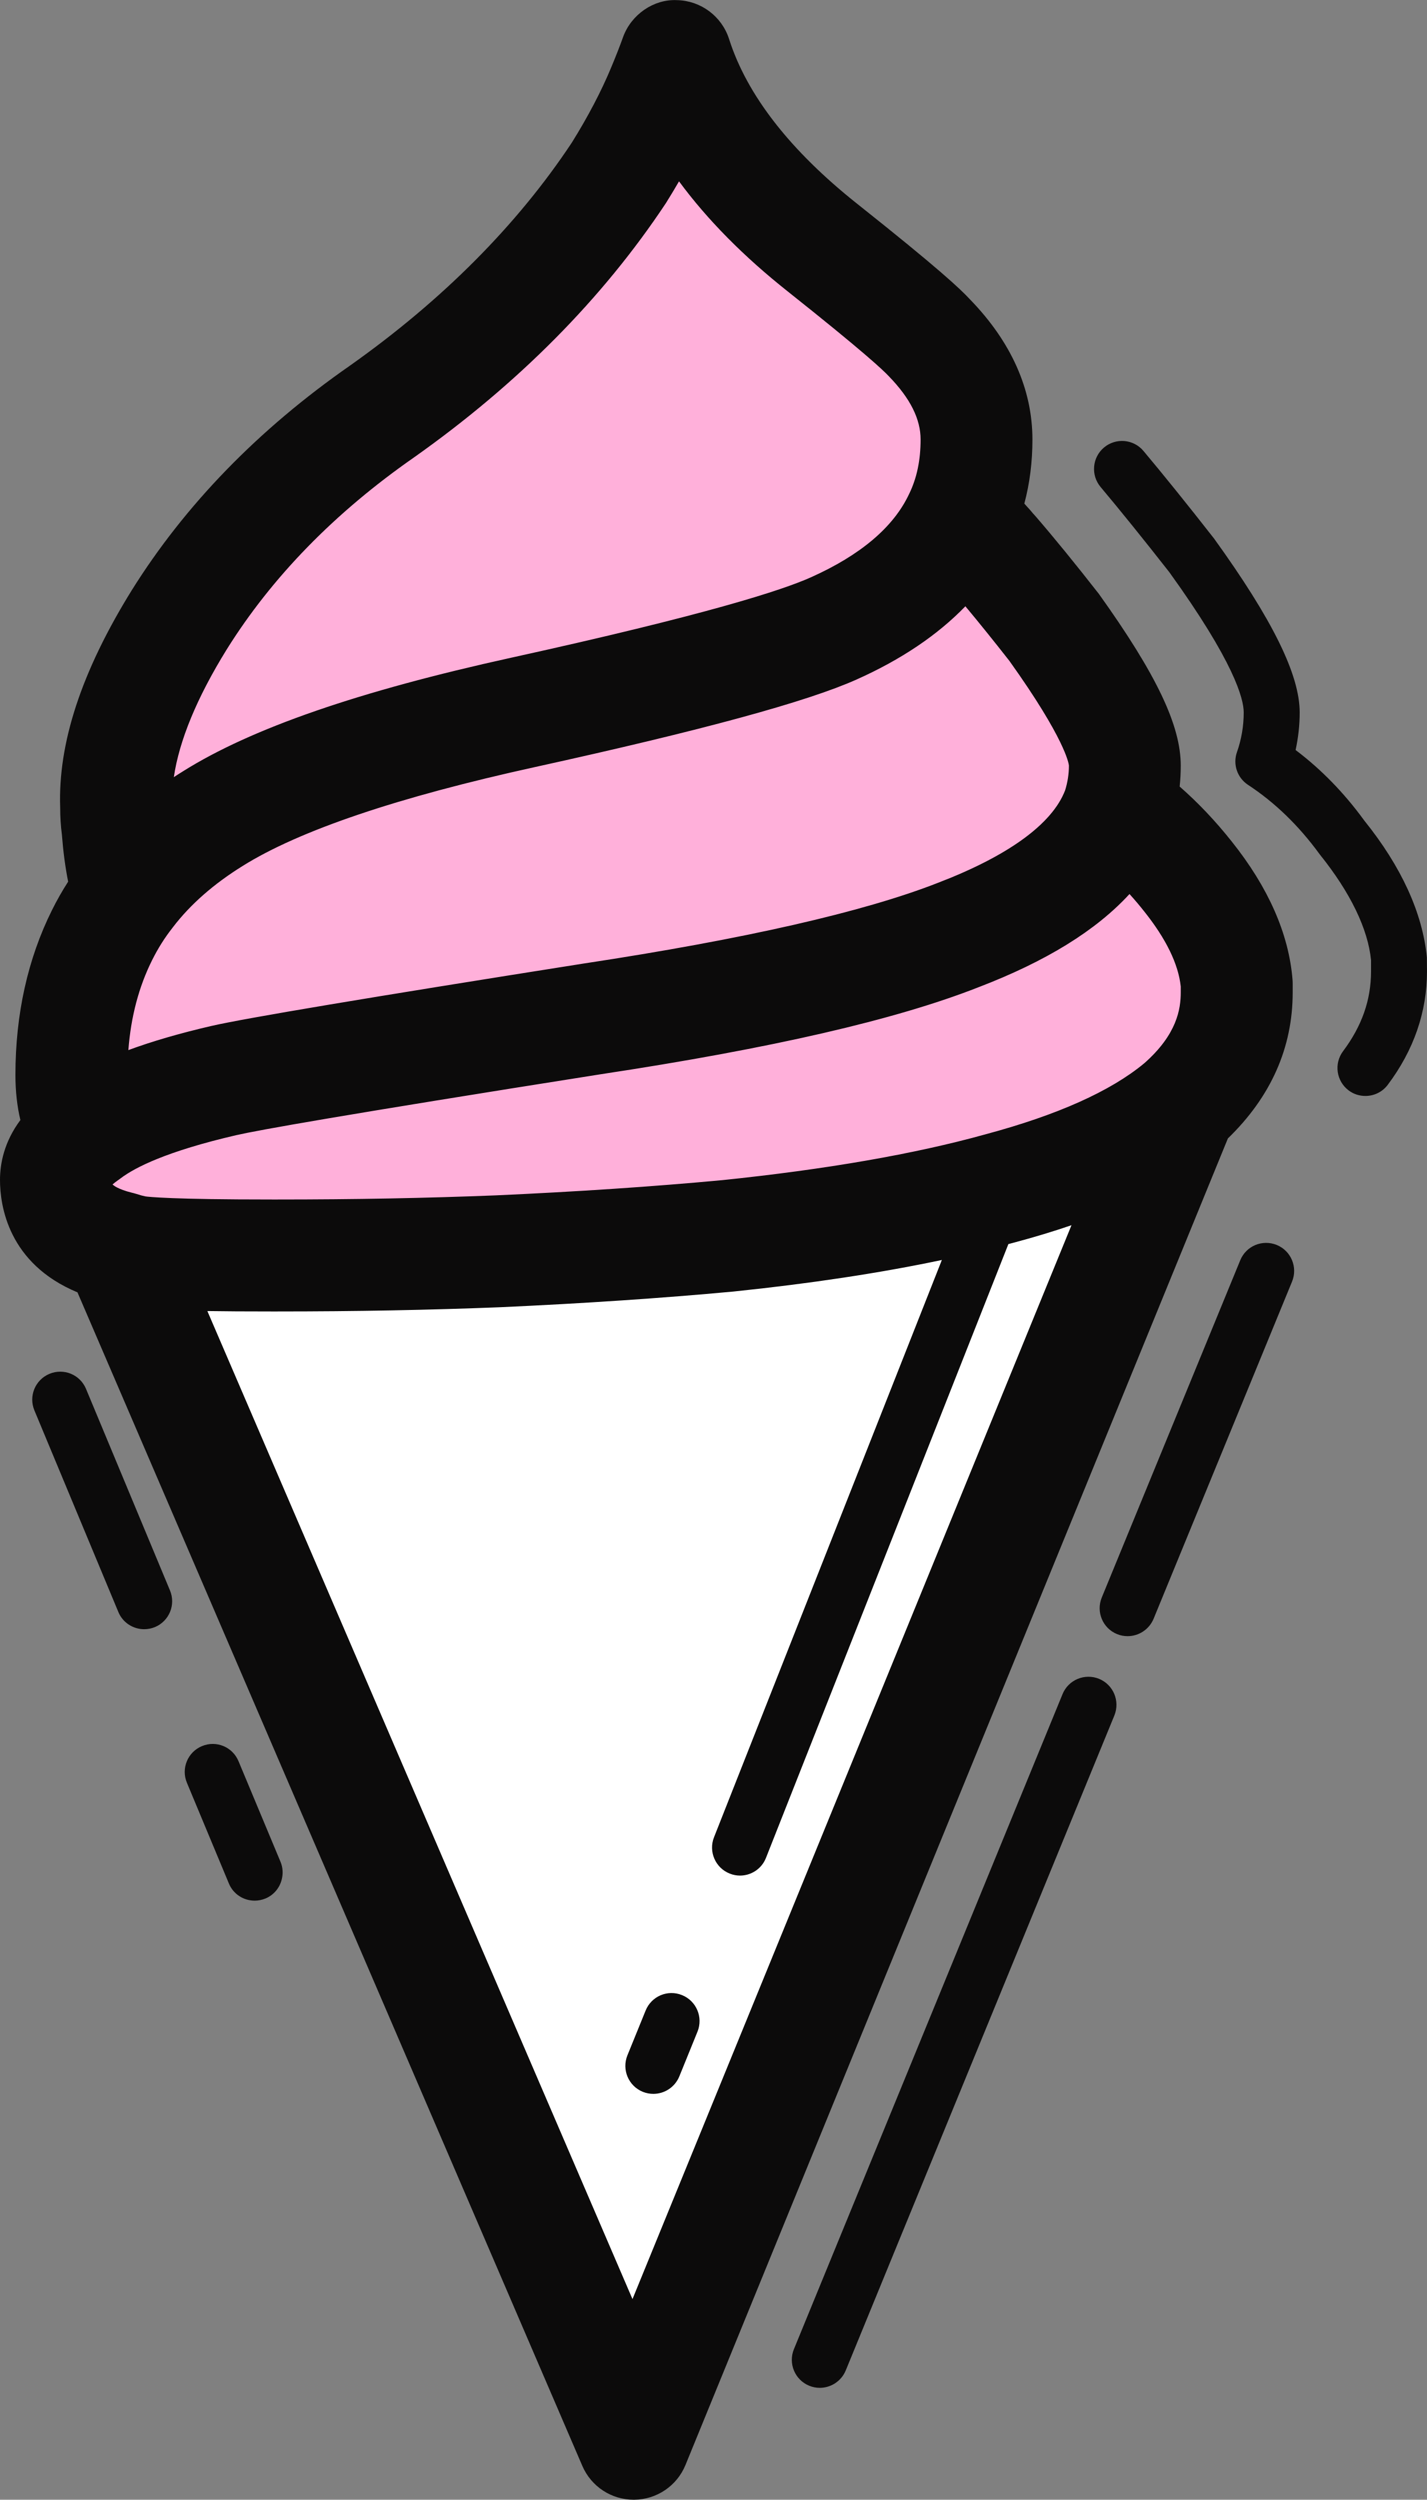 <svg version="1.1" id="图层_1" x="0px" y="0px" width="101.738px" height="178.145px" viewBox="0 0 101.738 178.145" enable-background="new 0 0 101.738 178.145" xml:space="preserve" xmlns:xml="http://www.w3.org/XML/1998/namespace" xmlns="http://www.w3.org/2000/svg" xmlns:xlink="http://www.w3.org/1999/xlink">
  <rect x="0" y="0" width="101.738" height="178.145" fill="#808080" stroke="none"/>
  <path fill="#FFFFFF" d="M8.369,88.573c0,0,31.25,4.25,50.75-1s24.75-7.75,24.75-7.75l-38.25,90.75L8.369,88.573z" class="color c1"/>
  <path fill="#FFB0DA" d="M82.642,63.144c1.721,2.287,2.688,4.397,2.875,6.273v0.485c0,1.388-0.296,3.504-2.853,5.897
	c-2.632,2.328-6.811,4.319-12.461,5.928c-5.512,1.631-12.455,2.915-20.599,3.811c-5.369,0.533-11.344,0.961-17.735,1.267
	c-5.337,0.229-11.103,0.345-17.135,0.345H14.3c-7.791,0-9.638-0.219-9.868-0.258C4.225,86.849,4,86.781,3.759,86.696
	c-0.027-0.009-0.057-0.021-0.09-0.028H3.665c-0.103-0.033-0.207-0.065-0.31-0.089c-1.077-0.284-1.433-0.611-1.498-0.685
	c0.097-0.089,0.233-0.208,0.427-0.351c0.044-0.027,0.084-0.063,0.129-0.096c0.03-0.022,0.06-0.046,0.087-0.068
	c1.117-0.896,3.593-2.243,9.051-3.587c1.685-0.409,7.999-1.62,28.497-5.064c13.452-2.166,23.148-4.545,29.616-7.248
	c5.283-2.151,9.201-4.713,11.838-7.765C81.89,62.169,82.271,62.644,82.642,63.144z M41.514,69.286
	c12.083-1.902,21.009-4.017,26.552-6.273c5.27-2.096,8.549-4.571,9.516-7.179c0.191-0.626,0.285-1.256,0.285-1.928
	c-0.016-0.154-0.283-2.063-4.453-8.123c-1.158-1.537-2.276-2.974-3.295-4.24c-2.084,2.233-4.801,4.135-8.129,5.68
	c-3.713,1.73-11.584,3.953-24.056,6.799c-10.3,2.344-17.671,4.932-21.919,7.695c-2.151,1.388-3.892,2.974-5.183,4.719
	c-0.004,0.006-0.009,0.016-0.013,0.023c0,0.002,0,0.004-0.006,0.006c0,0,0,0,0,0.002c-0.008,0.014-0.014,0.018-0.018,0.022
	c-0.59,0.775-1.104,1.623-1.532,2.517c-0.995,2.062-1.596,4.411-1.791,6.997c1.785-0.686,3.85-1.308,6.208-1.874
	C16.258,73.518,25.357,71.935,41.514,69.286z M36.734,47.493c15.104-3.32,20.938-5.212,23.169-6.212
	c3.834-1.718,6.389-3.879,7.586-6.43c0.006-0.013,0.013-0.027,0.021-0.042c0.589-1.22,0.872-2.591,0.872-4.183
	c0-1.585-0.802-3.186-2.455-4.886c-0.425-0.451-1.89-1.848-7.807-6.547c-3.429-2.717-6.24-5.566-8.417-8.519
	c-0.325,0.56-0.663,1.124-1.018,1.689c-4.884,7.363-11.405,13.938-19.45,19.631C23.086,36.27,18.214,41.27,14.721,46.87
	c-2.29,3.704-3.657,7.009-4.08,9.855c0.235-0.153,0.475-0.309,0.72-0.459C16.655,52.951,24.958,50.079,36.734,47.493z" class="color c2"/>
  <path fill="#0C0B0B" d="M87.542,81.131c3.066-2.968,4.621-6.465,4.621-10.41v-0.6c0-0.109-0.004-0.215-0.013-0.322
	c-0.268-3.258-1.729-6.571-4.343-9.84c-1.155-1.455-2.396-2.762-3.704-3.906c0.055-0.496,0.079-0.994,0.079-1.493
	c0-2.853-1.713-6.47-5.833-12.229c-1.692-2.165-3.211-4.028-4.517-5.537c-0.063-0.071-0.127-0.145-0.192-0.209
	c-0.063-0.08-0.126-0.158-0.194-0.233c-0.14-0.157-0.277-0.312-0.417-0.462c0.386-1.438,0.578-2.97,0.578-4.563
	c0-3.592-1.521-6.975-4.458-9.997c-0.697-0.752-2.24-2.204-8.022-6.795c-4.796-3.805-7.874-7.759-9.147-11.752
	c-0.521-1.627-2.02-2.741-3.726-2.774c-1.646-0.076-3.245,1.02-3.829,2.625c-0.242,0.677-0.521,1.383-0.833,2.131
	c-0.708,1.716-1.68,3.565-2.827,5.404c-3.896,5.875-9.226,11.227-15.811,15.885c-6.537,4.549-11.773,9.94-15.578,16.039
	c-3.584,5.787-5.247,10.892-5.085,15.46c0,0.667,0.04,1.309,0.12,1.917c0.096,1.224,0.242,2.336,0.448,3.362
	c-0.416,0.646-0.801,1.319-1.146,2.015c-1.732,3.473-2.613,7.428-2.613,11.76c0,1.152,0.118,2.232,0.354,3.213
	C0.302,81.368,0,82.906,0,84.086c0,1.829,0.582,5.961,5.523,8.014l18.013,41.853l17.981,41.78c0.631,1.468,2.071,2.412,3.666,2.412
	c0.012,0,0.023,0,0.033,0c1.608-0.016,3.051-0.992,3.656-2.479l17.063-41.715L87.542,81.131z M16.154,46.299
	c3.221-5.163,7.713-9.771,13.383-13.715c7.418-5.25,13.432-11.313,17.936-18.103c0.326-0.521,0.641-1.042,0.938-1.558
	c2.007,2.723,4.6,5.351,7.761,7.854c5.456,4.332,6.81,5.621,7.198,6.037c1.522,1.568,2.264,3.043,2.264,4.503
	c0,1.473-0.262,2.733-0.804,3.858c-0.008,0.014-0.014,0.027-0.02,0.039c-1.104,2.352-3.459,4.345-6.994,5.928
	c-2.061,0.923-7.438,2.667-21.364,5.729c-10.855,2.385-18.516,5.028-23.395,8.09c-0.228,0.139-0.446,0.281-0.664,0.424
	C12.781,52.762,14.042,49.714,16.154,46.299z M10.85,68.415c0.407-0.817,0.897-1.599,1.461-2.311
	c0.003-0.004,0.008-0.008,0.016-0.021c0-0.002,0-0.002,0-0.002c0.006-0.002,0.006-0.004,0.006-0.006
	c0.004-0.008,0.009-0.017,0.015-0.021c1.229-1.603,2.886-3.057,4.936-4.331c4.047-2.536,11.069-4.911,20.881-7.063
	c11.882-2.612,19.381-4.652,22.918-6.24c3.17-1.418,5.759-3.162,7.744-5.213c0.969,1.161,2.032,2.479,3.138,3.892
	c3.976,5.563,4.229,7.313,4.243,7.455c0,0.614-0.091,1.192-0.271,1.771c-0.921,2.394-4.043,4.665-9.063,6.589
	c-5.282,2.072-13.785,4.012-25.296,5.758c-15.393,2.432-24.061,3.884-26.512,4.444c-2.246,0.521-4.212,1.091-5.914,1.72
	C9.331,72.462,9.902,70.307,10.85,68.415z M9.753,85.094c-0.024-0.008-0.052-0.018-0.082-0.024H9.669
	c-0.094-0.027-0.188-0.056-0.281-0.075c-0.98-0.243-1.305-0.523-1.363-0.585c0.088-0.076,0.213-0.18,0.389-0.302
	c0.04-0.022,0.076-0.054,0.117-0.082c0.027-0.02,0.054-0.039,0.079-0.059c1.017-0.767,3.271-1.92,8.239-3.07
	c1.532-0.35,7.281-1.387,25.941-4.334c12.246-1.854,21.073-3.89,26.961-6.203c4.811-1.842,8.377-4.033,10.777-6.646
	c0.354,0.39,0.698,0.796,1.037,1.224c1.565,1.957,2.448,3.765,2.617,5.369v0.416c0,1.188-0.271,2.998-2.597,5.047
	c-2.396,1.992-6.199,3.696-11.344,5.073c-5.018,1.396-11.339,2.495-18.752,3.261c-4.888,0.457-10.327,0.822-16.146,1.084
	c-4.857,0.195-10.106,0.295-15.599,0.295H19.35c-7.094,0-8.774-0.188-8.984-0.221C10.178,85.225,9.974,85.167,9.753,85.094z
	 M45.093,163.846L14.784,93.432c1.237,0.021,2.739,0.03,4.567,0.03h0.396c5.598,0,10.952-0.104,15.938-0.303
	c5.967-0.271,11.535-0.646,16.588-1.115c5.549-0.574,10.522-1.331,14.877-2.251l-16.245,41.141
	c-0.404,1.024,0.098,2.185,1.122,2.588c0.242,0.097,0.489,0.143,0.731,0.143c0.795,0,1.548-0.481,1.854-1.266L71.893,88.66
	c0.147-0.042,0.311-0.08,0.458-0.121c1.428-0.382,2.772-0.789,4.041-1.225L45.093,163.846z M78.358,119.643
	c-1.02-0.416-2.188,0.07-2.604,1.09l-5.423,13.22l-13.729,33.463c-0.417,1.02,0.068,2.186,1.089,2.604
	c0.247,0.104,0.505,0.15,0.758,0.15c0.782,0,1.528-0.467,1.848-1.239l14.351-34.978l4.803-11.703
	C79.864,121.227,79.379,120.063,78.358,119.643z M48.629,142.184c-1.024-0.42-2.186,0.076-2.6,1.1l-1.297,3.189
	c-0.416,1.021,0.076,2.187,1.098,2.602c0.247,0.1,0.501,0.146,0.751,0.146c0.787,0,1.532-0.469,1.851-1.244l1.296-3.19
	C50.142,143.762,49.651,142.598,48.629,142.184z M17.004,125.51c-0.423-1.016-1.587-1.5-2.606-1.072
	c-1.02,0.424-1.497,1.591-1.074,2.608l2.878,6.903l0.114,0.274c0.315,0.771,1.061,1.229,1.842,1.229
	c0.257,0,0.515-0.052,0.769-0.155c0.604-0.252,1.012-0.765,1.158-1.353c0.104-0.403,0.088-0.844-0.085-1.26L17.004,125.51z
	 M91.028,88.724c-1.022-0.418-2.187,0.068-2.604,1.088L78.55,113.85c-0.419,1.021,0.067,2.188,1.088,2.604
	c0.246,0.104,0.505,0.148,0.757,0.148c0.782,0,1.526-0.466,1.849-1.235l9.875-24.039C92.534,90.309,92.048,89.141,91.028,88.724z
	 M6.132,98.978c-0.422-1.015-1.586-1.497-2.607-1.07c-1.02,0.426-1.496,1.592-1.072,2.606l5.984,14.363
	c0.314,0.766,1.06,1.229,1.841,1.229c0.255,0,0.516-0.049,0.77-0.151c1.02-0.429,1.496-1.597,1.072-2.609L6.132,98.978z
	 M101.729,68.237c-0.306-3.176-1.823-6.481-4.463-9.76c-1.425-1.96-3.065-3.646-4.896-5.026c0.191-0.882,0.291-1.771,0.291-2.679
	c0-2.686-1.928-6.604-6.11-12.399c-1.938-2.476-3.631-4.572-5.027-6.235c-0.707-0.847-1.969-0.954-2.813-0.247
	c-0.844,0.709-0.953,1.968-0.246,2.813c1.371,1.632,3.035,3.691,4.897,6.066c4.617,6.4,5.309,9.018,5.309,10.004
	c0,0.964-0.161,1.914-0.482,2.828c-0.306,0.866,0.021,1.828,0.788,2.33c1.918,1.26,3.621,2.904,5.125,4.97
	c2.199,2.734,3.433,5.331,3.646,7.526v0.799c0,2.036-0.652,3.896-1.995,5.688c-0.66,0.882-0.48,2.133,0.398,2.793
	c0.356,0.27,0.779,0.396,1.195,0.396c0.605,0,1.207-0.272,1.598-0.799c1.854-2.469,2.793-5.188,2.793-8.078L101.729,68.237z" class="color c3"/>
</svg>